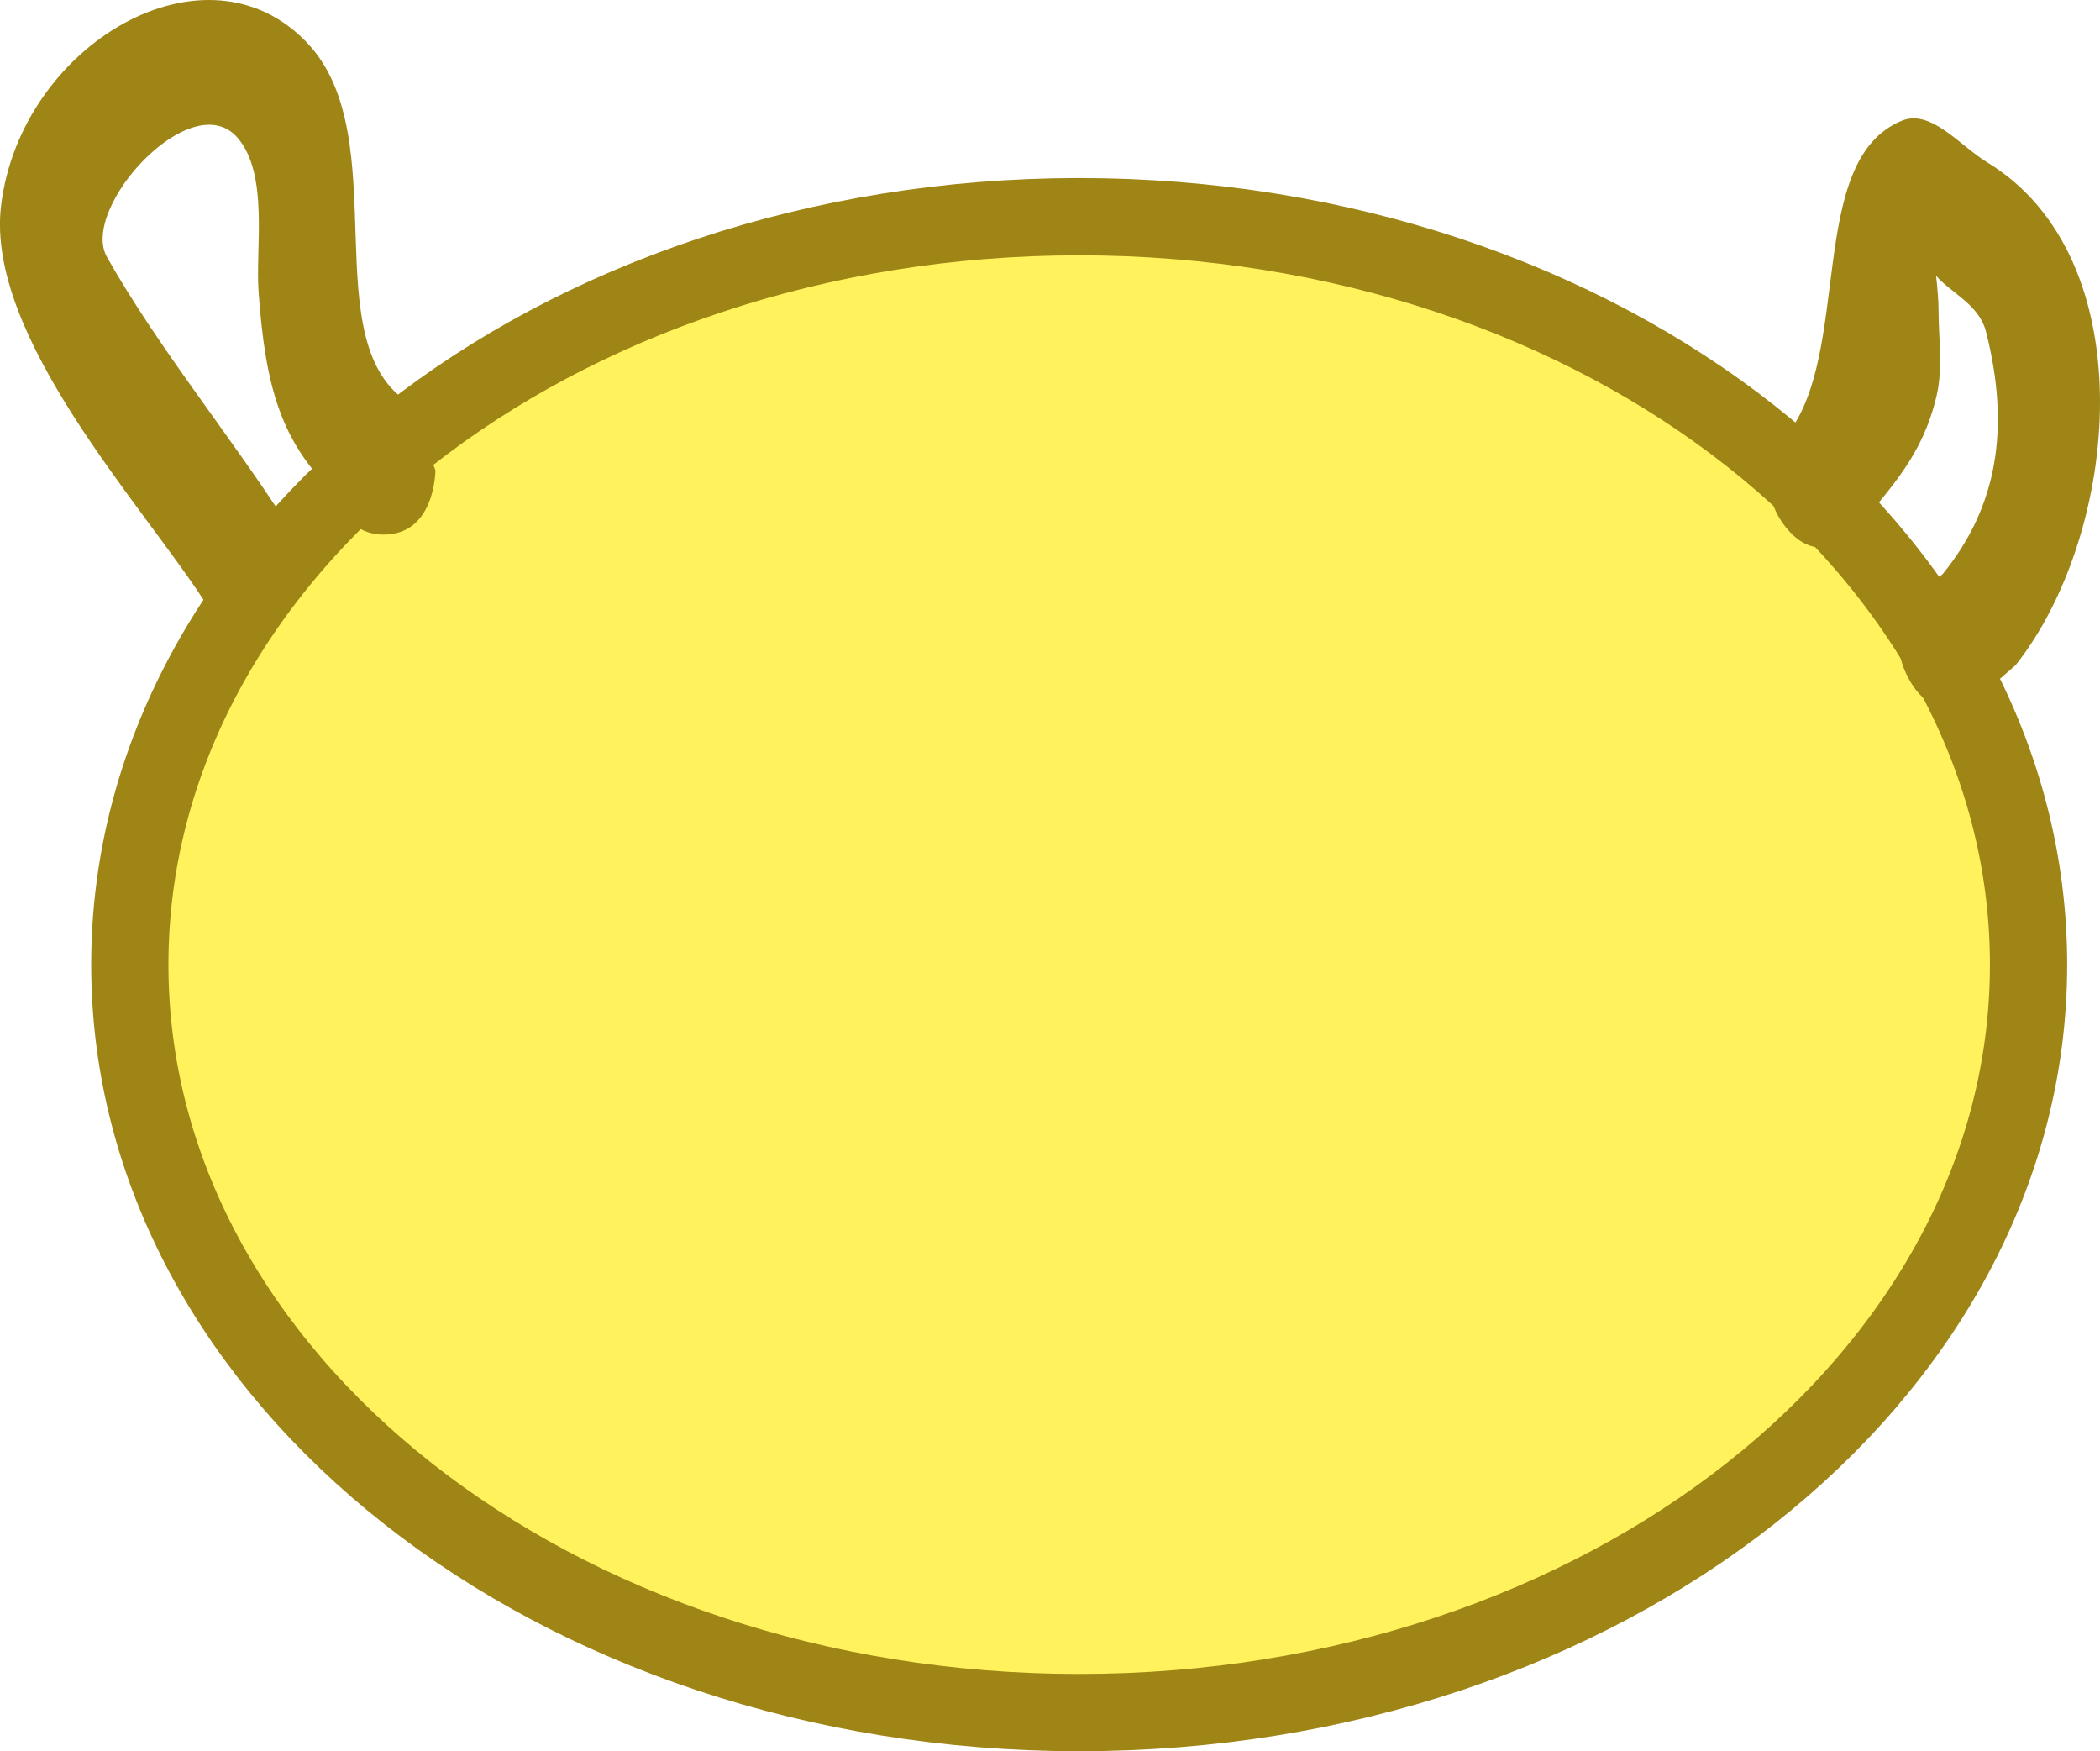 <svg version="1.1" xmlns="http://www.w3.org/2000/svg" xmlns:xlink="http://www.w3.org/1999/xlink" width="54.375" height="45.333" viewBox="0,0,54.375,45.333"><g transform="translate(-211.983,-151.859)"><g data-paper-data="{&quot;isPaintingLayer&quot;:true}" fill-rule="nonzero" stroke-linecap="butt" stroke-linejoin="miter" stroke-miterlimit="10" stroke-dasharray="" stroke-dashoffset="0" style="mix-blend-mode: normal"><path d="M264.508,176.83c0,10.693 -11.006,19.362 -24.582,19.362c-13.576,0 -24.582,-8.669 -24.582,-19.362c0,-10.693 11.006,-19.362 24.582,-19.362c13.576,0 24.582,8.669 24.582,19.362z" fill-opacity="0.635" fill="#ffea00" stroke="#9e8516" stroke-width="2"/><path d="M221.921,165.698c-0.77,0 -1.096,-0.552 -1.235,-1.021c-1.418,-1.366 -1.828,-2.755 -2.008,-5.266c-0.082,-1.15 0.266,-3.018 -0.531,-3.971c-1.18,-1.412 -4.112,1.802 -3.395,3.072c1.324,2.345 3.17,4.589 4.631,6.859c0,0 0.835,1.3 -0.209,2.341c-1.044,1.04 -1.879,-0.26 -1.879,-0.26c-1.599,-2.494 -5.694,-6.885 -5.284,-10.273c0.506,-4.179 5.329,-7.007 7.952,-4.183c2.28,2.455 0.116,7.785 2.645,9.311l0.649,1.725c0,0 0,1.665 -1.337,1.665z" fill="#9e8516" stroke="none" stroke-width="0.5"/><path d="M261.399,169.417c-0.742,-1.386 0.371,-2.309 0.371,-2.309l0.513,-0.387c1.419,-1.738 1.758,-3.785 1.123,-6.277c-0.179,-0.703 -0.904,-0.999 -1.292,-1.446c0.038,0.328 0.063,0.668 0.063,0.871c0,0.743 0.118,1.515 -0.049,2.229c-0.361,1.551 -1.169,2.342 -2.014,3.41c0,0 -0.945,1.177 -1.891,0c-0.945,-1.177 0,-2.355 0,-2.355c1.74,-2.131 0.502,-7.152 3.009,-8.171c0.751,-0.305 1.496,0.648 2.206,1.08c4.097,2.49 3.444,9.596 0.735,13.015l-0.92,0.803c0,0 -1.112,0.924 -1.854,-0.462z" fill="#9e8516" stroke="none" stroke-width="0.5"/></g></g></svg><!--rotationCenter:28.01695297234656:28.140935052220414-->